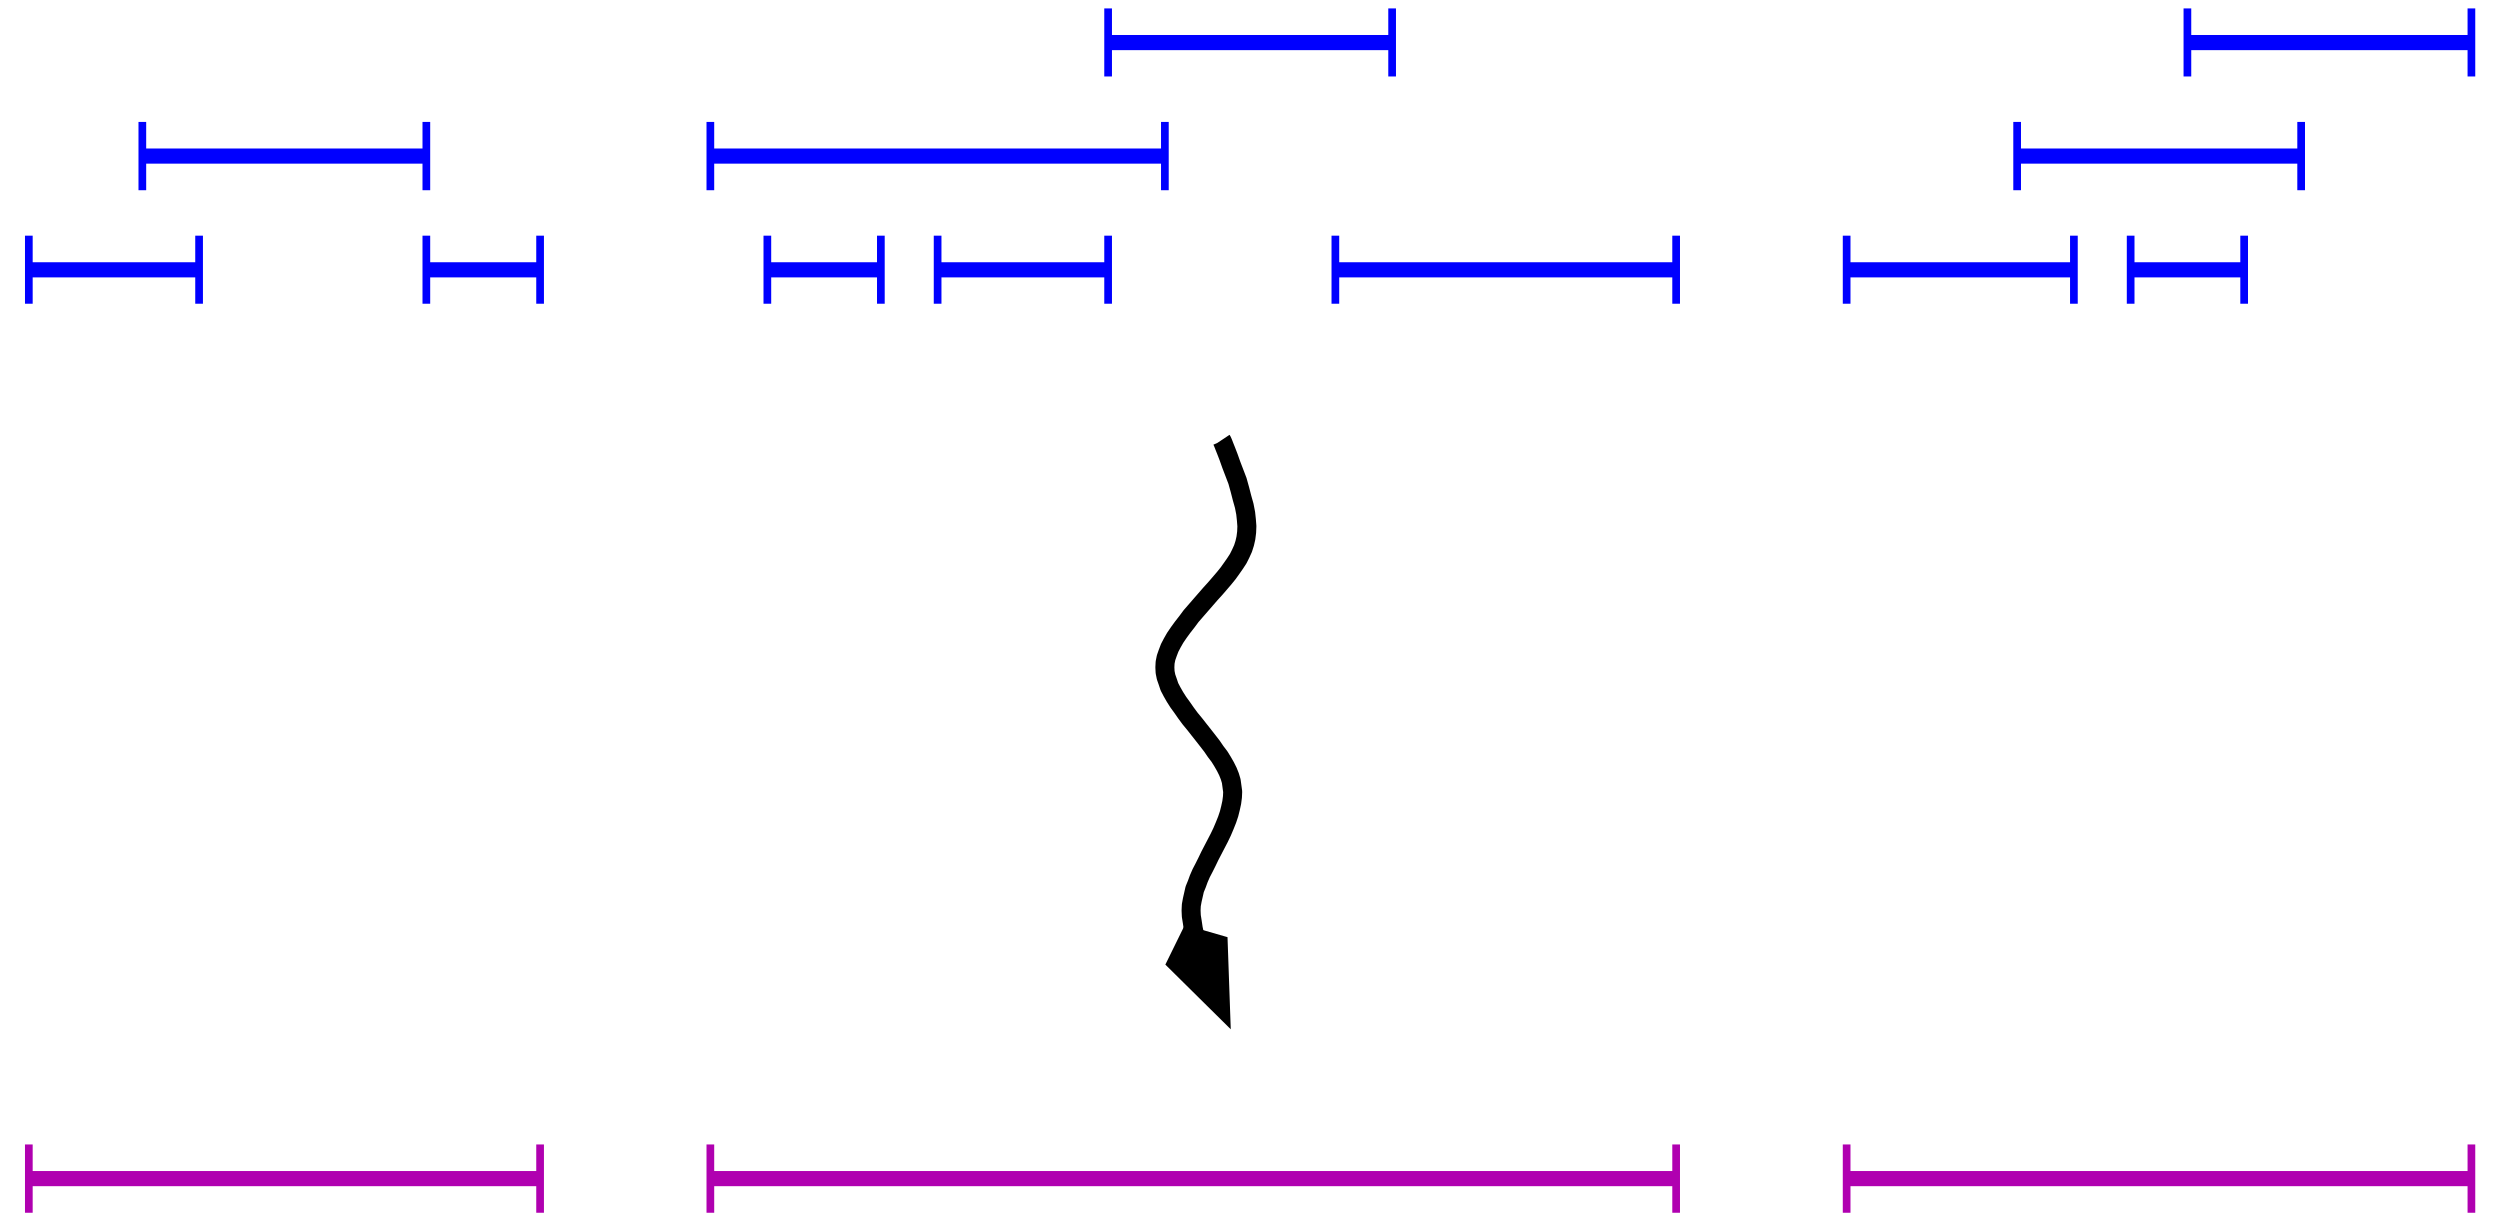 <?xml version="1.0" encoding="UTF-8" standalone="no"?>
<!-- Creator: fig2dev Version 3.2 Patchlevel 5e -->

<!-- CreationDate: Wed Oct 21 10:18:10 2015 -->

<!-- Magnification: 1.050 -->

<svg
   xmlns:dc="http://purl.org/dc/elements/1.1/"
   xmlns:cc="http://creativecommons.org/ns#"
   xmlns:rdf="http://www.w3.org/1999/02/22-rdf-syntax-ns#"
   xmlns:svg="http://www.w3.org/2000/svg"
   xmlns="http://www.w3.org/2000/svg"
   xmlns:sodipodi="http://sodipodi.sourceforge.net/DTD/sodipodi-0.dtd"
   xmlns:inkscape="http://www.inkscape.org/namespaces/inkscape"
   width="8.6in"
   height="4.2in"
   viewBox="1360 2185 10270 5077"
   id="svg2"
   version="1.1"
   inkscape:version="0.91 r13725"
   sodipodi:docname="fig_sichtPolygoneAufwand.svg">
  <defs
     id="defs102" />
  <sodipodi:namedview
     pagecolor="#ffffff"
     bordercolor="#666666"
     borderopacity="1"
     objecttolerance="10"
     gridtolerance="10"
     guidetolerance="10"
     inkscape:pageopacity="0"
     inkscape:pageshadow="2"
     inkscape:window-width="640"
     inkscape:window-height="480"
     id="namedview100"
     showgrid="false"
     inkscape:zoom="0.58785527"
     inkscape:cx="387.00002"
     inkscape:cy="188.99999"
     inkscape:window-x="142"
     inkscape:window-y="60"
     inkscape:window-maximized="0"
     inkscape:current-layer="svg2" />
  <polyline
     id="polyline6"
     style="fill:none;stroke:#0000ff;stroke-width:63;stroke-linecap:butt;stroke-linejoin:miter"
     points="1417,3307 2125,3307 " />
  <polyline
     id="polyline8"
     style="fill:none;stroke:#0000ff;stroke-width:63;stroke-linecap:butt;stroke-linejoin:miter"
     points="1889,2834 3070,2834 " />
  <polyline
     id="polyline10"
     style="fill:none;stroke:#0000ff;stroke-width:63;stroke-linecap:butt;stroke-linejoin:miter"
     points="3070,3307 3543,3307 " />
  <polyline
     id="polyline12"
     style="fill:none;stroke:#0000ff;stroke-width:63;stroke-linecap:butt;stroke-linejoin:miter"
     points="4251,2834 6141,2834 " />
  <polyline
     id="polyline14"
     style="fill:none;stroke:#0000ff;stroke-width:63;stroke-linecap:butt;stroke-linejoin:miter"
     points="4488,3307 4960,3307 " />
  <polyline
     id="polyline16"
     style="fill:none;stroke:#0000ff;stroke-width:63;stroke-linecap:butt;stroke-linejoin:miter"
     points="5196,3307 5905,3307 " />
  <polyline
     id="polyline18"
     style="fill:none;stroke:#0000ff;stroke-width:63;stroke-linecap:butt;stroke-linejoin:miter"
     points="6850,3307 8267,3307 " />
  <polyline
     id="polyline20"
     style="fill:none;stroke:#0000ff;stroke-width:63;stroke-linecap:butt;stroke-linejoin:miter"
     points="5905,2362 7086,2362 " />
  <polyline
     id="polyline22"
     style="fill:none;stroke:#0000ff;stroke-width:63;stroke-linecap:butt;stroke-linejoin:miter"
     points="8976,3307 9921,3307 " />
  <polyline
     id="polyline24"
     style="fill:none;stroke:#0000ff;stroke-width:63;stroke-linecap:butt;stroke-linejoin:miter"
     points="10157,3307 10629,3307 " />
  <polyline
     id="polyline26"
     style="fill:none;stroke:#0000ff;stroke-width:63;stroke-linecap:butt;stroke-linejoin:miter"
     points="9685,2834 10866,2834 " />
  <polyline
     id="polyline28"
     style="fill:none;stroke:#0000ff;stroke-width:63;stroke-linecap:butt;stroke-linejoin:miter"
     points="10393,2362 11574,2362 " />
  <polyline
     id="polyline30"
     style="fill:none;stroke:#0000ff;stroke-width:32;stroke-linecap:butt;stroke-linejoin:miter"
     points="1417,3165 1417,3448 " />
  <polyline
     id="polyline32"
     style="fill:none;stroke:#0000ff;stroke-width:32;stroke-linecap:butt;stroke-linejoin:miter"
     points="2125,3165 2125,3448 " />
  <polyline
     id="polyline34"
     style="fill:none;stroke:#0000ff;stroke-width:32;stroke-linecap:butt;stroke-linejoin:miter"
     points="1889,2692 1889,2976 " />
  <polyline
     id="polyline36"
     style="fill:none;stroke:#0000ff;stroke-width:32;stroke-linecap:butt;stroke-linejoin:miter"
     points="3070,2692 3070,2976 " />
  <polyline
     id="polyline38"
     style="fill:none;stroke:#0000ff;stroke-width:32;stroke-linecap:butt;stroke-linejoin:miter"
     points="3070,3165 3070,3448 " />
  <polyline
     id="polyline40"
     style="fill:none;stroke:#0000ff;stroke-width:32;stroke-linecap:butt;stroke-linejoin:miter"
     points="3543,3165 3543,3448 " />
  <polyline
     id="polyline42"
     style="fill:none;stroke:#0000ff;stroke-width:32;stroke-linecap:butt;stroke-linejoin:miter"
     points="4488,3165 4488,3448 " />
  <polyline
     id="polyline44"
     style="fill:none;stroke:#0000ff;stroke-width:32;stroke-linecap:butt;stroke-linejoin:miter"
     points="5196,3165 5196,3448 " />
  <polyline
     id="polyline46"
     style="fill:none;stroke:#0000ff;stroke-width:32;stroke-linecap:butt;stroke-linejoin:miter"
     points="5905,3165 5905,3448 " />
  <polyline
     id="polyline48"
     style="fill:none;stroke:#0000ff;stroke-width:32;stroke-linecap:butt;stroke-linejoin:miter"
     points="4251,2692 4251,2976 " />
  <polyline
     id="polyline50"
     style="fill:none;stroke:#0000ff;stroke-width:32;stroke-linecap:butt;stroke-linejoin:miter"
     points="6141,2692 6141,2976 " />
  <polyline
     id="polyline52"
     style="fill:none;stroke:#0000ff;stroke-width:32;stroke-linecap:butt;stroke-linejoin:miter"
     points="5905,2220 5905,2503 " />
  <polyline
     id="polyline54"
     style="fill:none;stroke:#0000ff;stroke-width:32;stroke-linecap:butt;stroke-linejoin:miter"
     points="7086,2220 7086,2503 " />
  <polyline
     id="polyline56"
     style="fill:none;stroke:#0000ff;stroke-width:32;stroke-linecap:butt;stroke-linejoin:miter"
     points="6850,3165 6850,3448 " />
  <polyline
     id="polyline58"
     style="fill:none;stroke:#0000ff;stroke-width:32;stroke-linecap:butt;stroke-linejoin:miter"
     points="8267,3165 8267,3448 " />
  <polyline
     id="polyline60"
     style="fill:none;stroke:#0000ff;stroke-width:32;stroke-linecap:butt;stroke-linejoin:miter"
     points="8976,3165 8976,3448 " />
  <polyline
     id="polyline62"
     style="fill:none;stroke:#0000ff;stroke-width:32;stroke-linecap:butt;stroke-linejoin:miter"
     points="9921,3165 9921,3448 " />
  <polyline
     id="polyline64"
     style="fill:none;stroke:#0000ff;stroke-width:32;stroke-linecap:butt;stroke-linejoin:miter"
     points="10157,3165 10157,3448 " />
  <polyline
     id="polyline66"
     style="fill:none;stroke:#0000ff;stroke-width:32;stroke-linecap:butt;stroke-linejoin:miter"
     points="10629,3165 10629,3448 " />
  <polyline
     id="polyline68"
     style="fill:none;stroke:#0000ff;stroke-width:32;stroke-linecap:butt;stroke-linejoin:miter"
     points="9685,2692 9685,2976 " />
  <polyline
     id="polyline70"
     style="fill:none;stroke:#0000ff;stroke-width:32;stroke-linecap:butt;stroke-linejoin:miter"
     points="10866,2692 10866,2976 " />
  <polyline
     id="polyline72"
     style="fill:none;stroke:#0000ff;stroke-width:32;stroke-linecap:butt;stroke-linejoin:miter"
     points="10393,2220 10393,2503 " />
  <polyline
     id="polyline74"
     style="fill:none;stroke:#0000ff;stroke-width:32;stroke-linecap:butt;stroke-linejoin:miter"
     points="11574,2220 11574,2503 " />
  <polyline
     id="polyline76"
     style="fill:none;stroke:#0000ff;stroke-width:32;stroke-linecap:butt;stroke-linejoin:miter"
     points="4960,3165 4960,3448 " />
  <polyline
     id="polyline78"
     style="fill:none;stroke:#b000b0;stroke-width:63;stroke-linecap:butt;stroke-linejoin:miter"
     points="1417,7086 3543,7086 " />
  <polyline
     id="polyline80"
     style="fill:none;stroke:#b000b0;stroke-width:63;stroke-linecap:butt;stroke-linejoin:miter"
     points="4251,7086 8267,7086 " />
  <polyline
     id="polyline82"
     style="fill:none;stroke:#b000b0;stroke-width:63;stroke-linecap:butt;stroke-linejoin:miter"
     points="8976,7086 11574,7086 " />
  <polyline
     id="polyline84"
     style="fill:none;stroke:#b000b0;stroke-width:32;stroke-linecap:butt;stroke-linejoin:miter"
     points="1417,6944 1417,7228 " />
  <polyline
     id="polyline86"
     style="fill:none;stroke:#b000b0;stroke-width:32;stroke-linecap:butt;stroke-linejoin:miter"
     points="3543,6944 3543,7228 " />
  <polyline
     id="polyline88"
     style="fill:none;stroke:#b000b0;stroke-width:32;stroke-linecap:butt;stroke-linejoin:miter"
     points="4251,6944 4251,7228 " />
  <polyline
     id="polyline90"
     style="fill:none;stroke:#b000b0;stroke-width:32;stroke-linecap:butt;stroke-linejoin:miter"
     points="8267,6944 8267,7228 " />
  <polyline
     id="polyline92"
     style="fill:none;stroke:#b000b0;stroke-width:32;stroke-linecap:butt;stroke-linejoin:miter"
     points="8976,6944 8976,7228 " />
  <polyline
     id="polyline94"
     style="fill:none;stroke:#b000b0;stroke-width:32;stroke-linecap:butt;stroke-linejoin:miter"
     points="11574,6944 11574,7228 " />
  <polyline
     id="polyline96"
     style="fill:none;stroke:#000000;stroke-width:79;stroke-linecap:butt;stroke-linejoin:bevel"
     points="6377,4015 6379,4018 6383,4027 6388,4040 6396,4060 6406,4086 6417,4117 6430,4151 6443,4185 6453,4221 6462,4256 6471,4288 6477,4319 6480,4347 6482,4373 6481,4398 6478,4422 6473,4444 6466,4466 6456,4488 6446,4508 6433,4528 6419,4548 6404,4569 6387,4590 6369,4611 6350,4633 6330,4655 6310,4678 6290,4701 6270,4724 6250,4747 6233,4770 6215,4793 6199,4815 6184,4837 6172,4858 6161,4879 6153,4900 6146,4920 6142,4940 6141,4960 6142,4980 6146,5000 6153,5020 6160,5041 6171,5062 6183,5083 6197,5105 6213,5127 6229,5150 6246,5173 6265,5196 6283,5219 6302,5243 6320,5266 6337,5288 6352,5310 6368,5331 6381,5352 6393,5373 6403,5393 6411,5413 6417,5433 6420,5455 6423,5477 6422,5499 6419,5522 6414,5545 6408,5569 6400,5593 6390,5618 6379,5644 6367,5669 6354,5694 6341,5719 6328,5744 6316,5769 6304,5793 6292,5816 6282,5839 6274,5861 6265,5883 6260,5905 6255,5927 6251,5949 6250,5971 6251,5994 6255,6019 6259,6046 6265,6074 6274,6104 6283,6137 6295,6172 6308,6207 6321,6242 6334,6276 6347,6307 6358,6332 6250,6090 " />
  <polygon
     id="polygon98"
     style="fill:#000000;stroke:#000000;stroke-width:79;stroke-miterlimit:8"
     points="6363,6112 6245,6078 6191,6188 6191,6188 6372,6367 " />
</svg>
